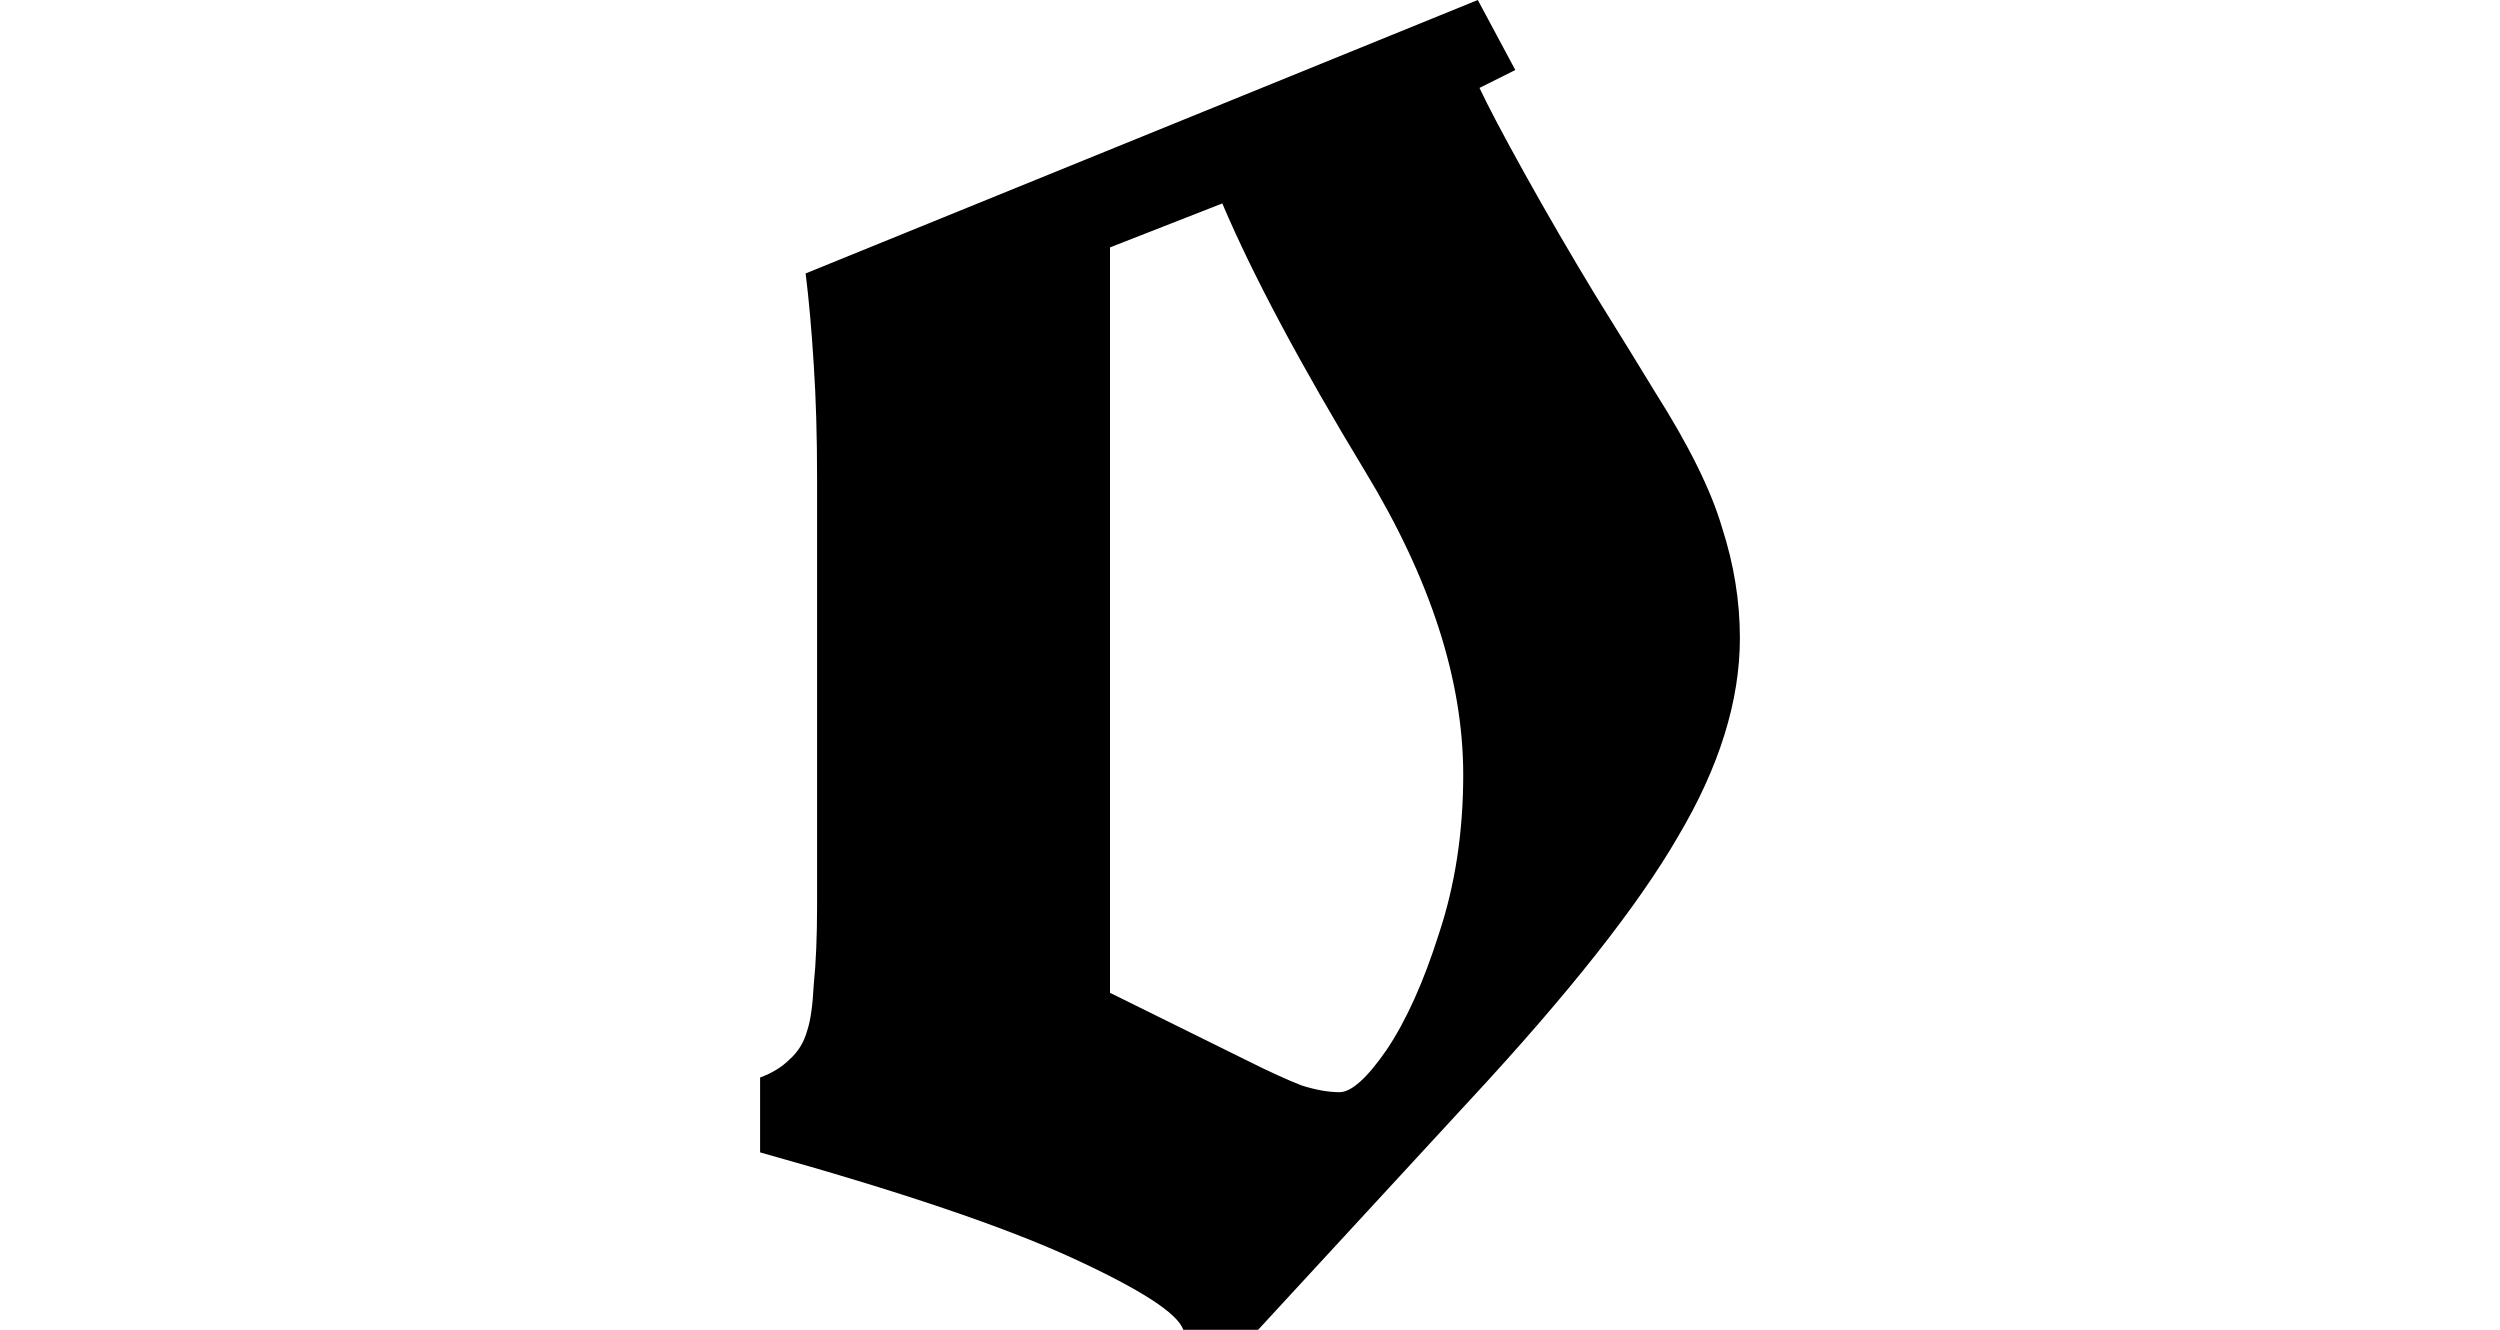 <svg height="12.766" viewBox="0 0 24 12.766" width="24" xmlns="http://www.w3.org/2000/svg">
<path d="M4.781,-0.547 Q4.703,-0.312 3.719,0.141 Q2.734,0.594 0.719,1.156 L0.719,1.875 Q0.891,1.938 1,2.047 Q1.125,2.156 1.172,2.328 Q1.219,2.469 1.234,2.766 Q1.266,3.078 1.266,3.531 L1.266,7.625 Q1.266,8.234 1.234,8.719 Q1.203,9.219 1.156,9.594 L7.609,12.219 L7.969,11.547 L7.625,11.375 Q7.75,11.109 8.062,10.547 Q8.375,9.984 8.734,9.391 Q9.094,8.812 9.312,8.453 Q9.797,7.688 9.953,7.156 Q10.125,6.625 10.125,6.094 Q10.125,5.188 9.531,4.188 Q8.953,3.188 7.531,1.656 L5.5,-0.547 Z M6.281,1.734 Q6.453,1.734 6.734,2.141 Q7.016,2.562 7.234,3.25 Q7.469,3.953 7.469,4.781 Q7.469,6.141 6.531,7.688 Q5.594,9.234 5.156,10.266 L4.078,9.844 L4.078,2.688 L5.375,2.047 Q5.719,1.875 5.922,1.797 Q6.125,1.734 6.281,1.734 Z" transform="translate(6.578, 12.219) scale(1, -1)"/>
</svg>